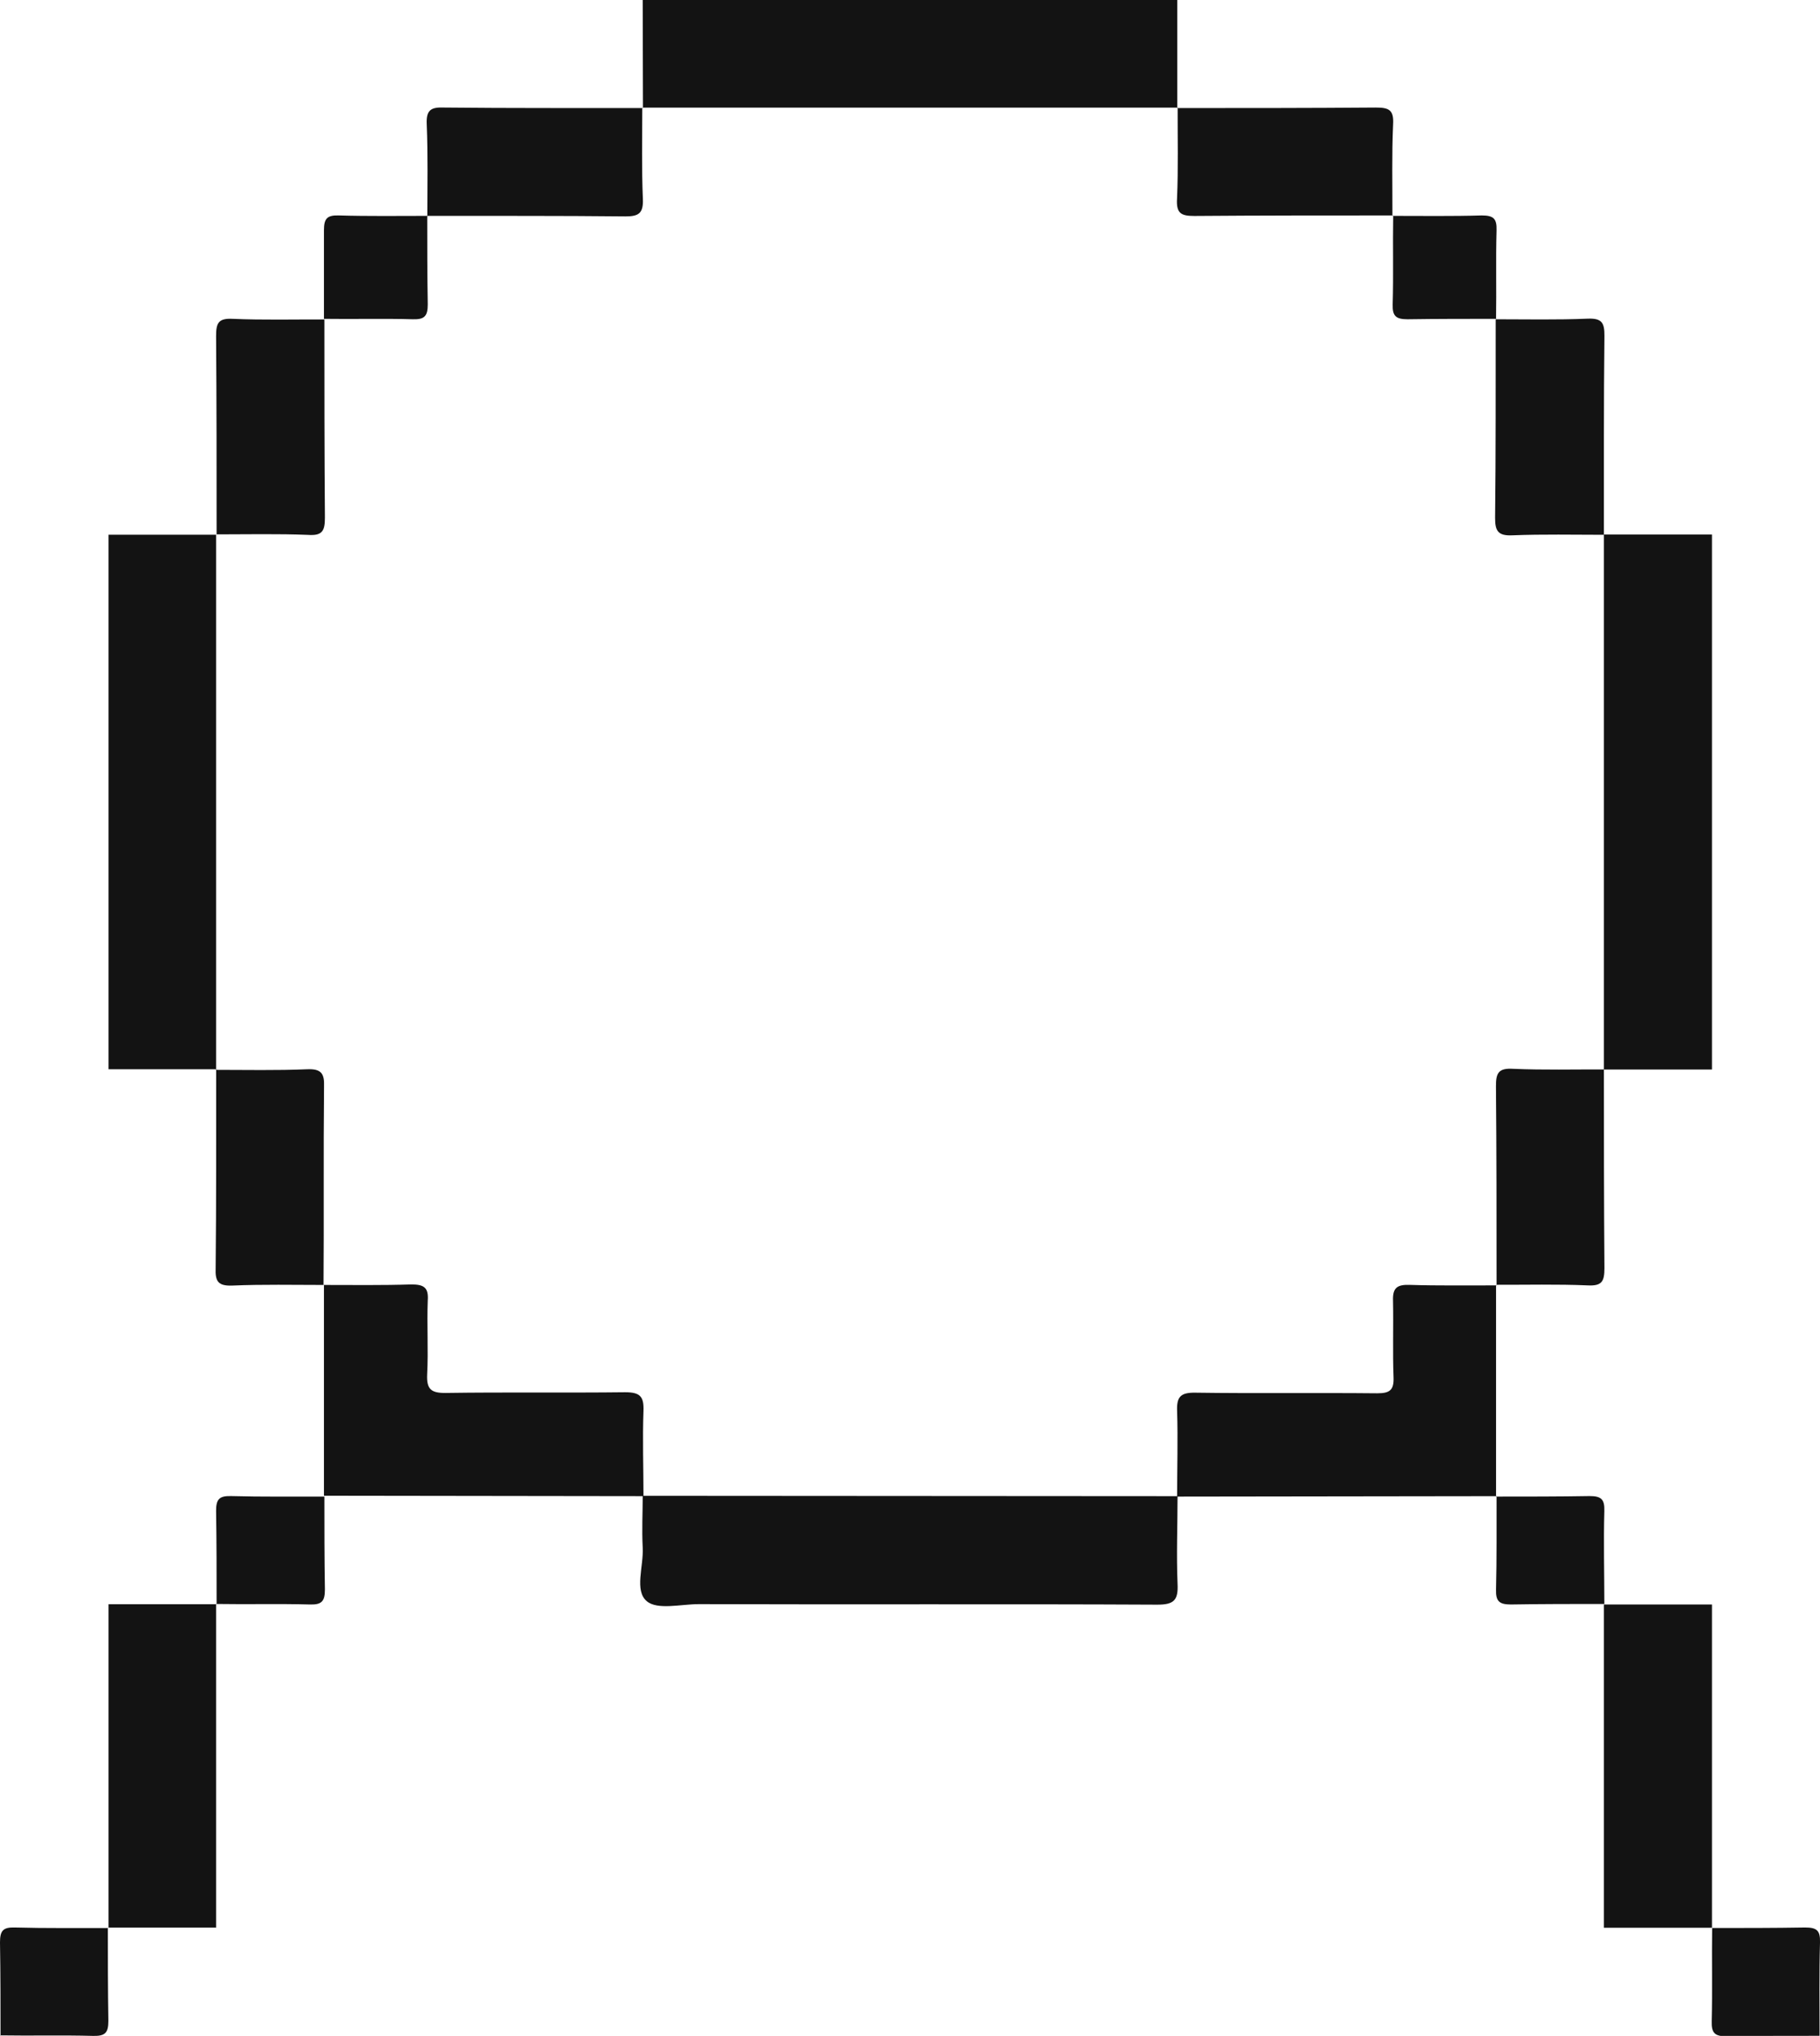 <svg xmlns="http://www.w3.org/2000/svg" viewBox="0 0 210.06 234.92"><defs><style>.cls-1{fill:#131313;}</style></defs><title>Asset 8</title><g id="Layer_2" data-name="Layer 2"><g id="Layer_1-2" data-name="Layer 1"><path class="cls-1" d="M25,123.38l-12.47,0V61.7l12.47,0-.06,0v61.75Z"/><path class="cls-1" d="M197.59,123.41l-12.47,0,0,.05V61.68l0,0,12.47,0Z"/><path class="cls-1" d="M135.88,0l0,12.47,0-.05H74.15l.06.05L74.18,0Z"/><path class="cls-1" d="M25,222.42l-12.47,0V185.11l12.47,0-.06-.06v37.39Z"/><path class="cls-1" d="M197.59,222.44l-12.47,0,0,.05V185.08l0,.06,12.47,0Z"/><path class="cls-1" d="M25,61.73c0-7.65,0-15.29-.06-22.94,0-1.52.26-2.09,1.94-2,3.51.15,7,.06,10.56.07l0-.05c0,7.64,0,15.28.06,22.91,0,1.52-.28,2.12-1.95,2-3.51-.14-7-.06-10.56-.06Z"/><path class="cls-1" d="M49.32,24.91c0-3.52.08-7-.07-10.56-.08-1.67.5-2,2-1.94,7.65.08,15.29.05,22.94.06l-.06-.05c0,3.52-.08,7,.07,10.55.07,1.67-.52,2-2,2-7.64-.08-15.28-.05-22.92-.06Z"/><path class="cls-1" d="M37.39,36.84c0-3.42,0-6.85,0-10.27,0-1.35.36-1.75,1.7-1.71,3.43.1,6.85.05,10.28.05l-.06-.05c0,3.42,0,6.84.06,10.26,0,1.35-.37,1.76-1.72,1.72-3.42-.1-6.84,0-10.26-.05Z"/><path class="cls-1" d="M172.67,36.84c3.52,0,7.05.08,10.57-.07,1.67-.07,1.95.5,1.94,2-.09,7.65-.05,15.29-.06,22.94l0,0c-3.52,0-7-.08-10.56.06-1.67.08-2-.52-2-2,.09-7.63.06-15.27.07-22.91Z"/><path class="cls-1" d="M135.86,12.47c7.64,0,15.29,0,22.93-.06,1.52,0,2.1.27,2,1.94-.16,3.52-.07,7-.08,10.56l.06-.05c-7.64,0-15.28,0-22.92.06-1.51,0-2.11-.28-2-2,.15-3.51.06-7,.07-10.55Z"/><path class="cls-1" d="M160.74,24.91c3.43,0,6.86.05,10.28-.05,1.35,0,1.75.36,1.71,1.71-.1,3.42,0,6.85-.06,10.27l.06-.05c-3.43,0-6.85,0-10.26.05-1.36,0-1.77-.37-1.73-1.72.1-3.42,0-6.84.06-10.26Z"/><path class="cls-1" d="M172.67,148.27v24.42l.06-.05-36.87.05c0-3.28.1-6.56,0-9.84-.07-1.66.38-2.18,2.11-2.15,7,.1,14,0,21,.07,1.45,0,1.93-.38,1.87-1.86-.11-2.93,0-5.87-.06-8.8-.06-1.5.46-1.89,1.89-1.85,3.36.11,6.73.05,10.1.06Z"/><path class="cls-1" d="M185.12,123.38c0,7.65,0,15.29.06,22.94,0,1.52-.27,2.09-1.94,2-3.52-.15-7.05-.06-10.57-.07l.06,0c0-7.64,0-15.28-.07-22.92,0-1.51.28-2.11,2-2,3.52.15,7,.06,10.56.07Z"/><path class="cls-1" d="M172.67,172.69c3.6,0,7.2,0,10.79-.06,1.35,0,1.75.37,1.71,1.71-.1,3.6,0,7.2,0,10.8l0-.06c-3.59,0-7.19,0-10.78.06-1.35,0-1.76-.37-1.72-1.73.09-3.59.05-7.18.06-10.77Z"/><path class="cls-1" d="M197.56,222.47c3.6,0,7.2,0,10.79-.06,1.35,0,1.75.36,1.71,1.71-.1,3.6-.05,7.2-.05,10.79l.05,0c-3.59,0-7.19,0-10.78.06-1.35,0-1.76-.37-1.72-1.73.09-3.59,0-7.18.05-10.78Z"/><path class="cls-1" d="M37.39,172.69V148.27l0,0c3.36,0,6.73.05,10.09-.06,1.44,0,2,.35,1.89,1.85-.11,2.84.08,5.7-.07,8.54-.08,1.71.47,2.15,2.14,2.13,6.91-.1,13.81,0,20.71-.08,1.73,0,2.18.49,2.12,2.15-.12,3.28,0,6.56,0,9.84l-36.87-.05Z"/><path class="cls-1" d="M37.39,148.27c-3.52,0-7-.08-10.56.07-1.67.07-2-.5-1.94-2,.08-7.65.05-15.29.06-22.94l-.06.05c3.52,0,7.05.08,10.56-.07,1.67-.07,2,.53,1.95,2-.08,7.64,0,15.28-.06,22.92Z"/><path class="cls-1" d="M25,185.14c0-3.6,0-7.2-.06-10.8,0-1.34.36-1.74,1.71-1.71,3.6.1,7.19.05,10.79.06l0-.05c0,3.59,0,7.18.06,10.77,0,1.36-.37,1.77-1.73,1.73-3.59-.1-7.18,0-10.78-.06Z"/><path class="cls-1" d="M.06,234.91c0-3.59,0-7.19-.06-10.79,0-1.35.36-1.75,1.71-1.71,3.6.1,7.2.05,10.79.06l-.05-.06c0,3.6,0,7.19.06,10.78,0,1.36-.37,1.76-1.73,1.73-3.59-.1-7.18,0-10.78-.06Z"/><path class="cls-1" d="M135.91,172.64c0,3.37-.14,6.74,0,10.1.1,1.94-.44,2.43-2.39,2.42-17.63-.09-35.25,0-52.87-.06-2.06,0-4.78.7-6-.34-1.45-1.22-.36-4-.47-6.16s0-4,0-6Z"/></g></g></svg>